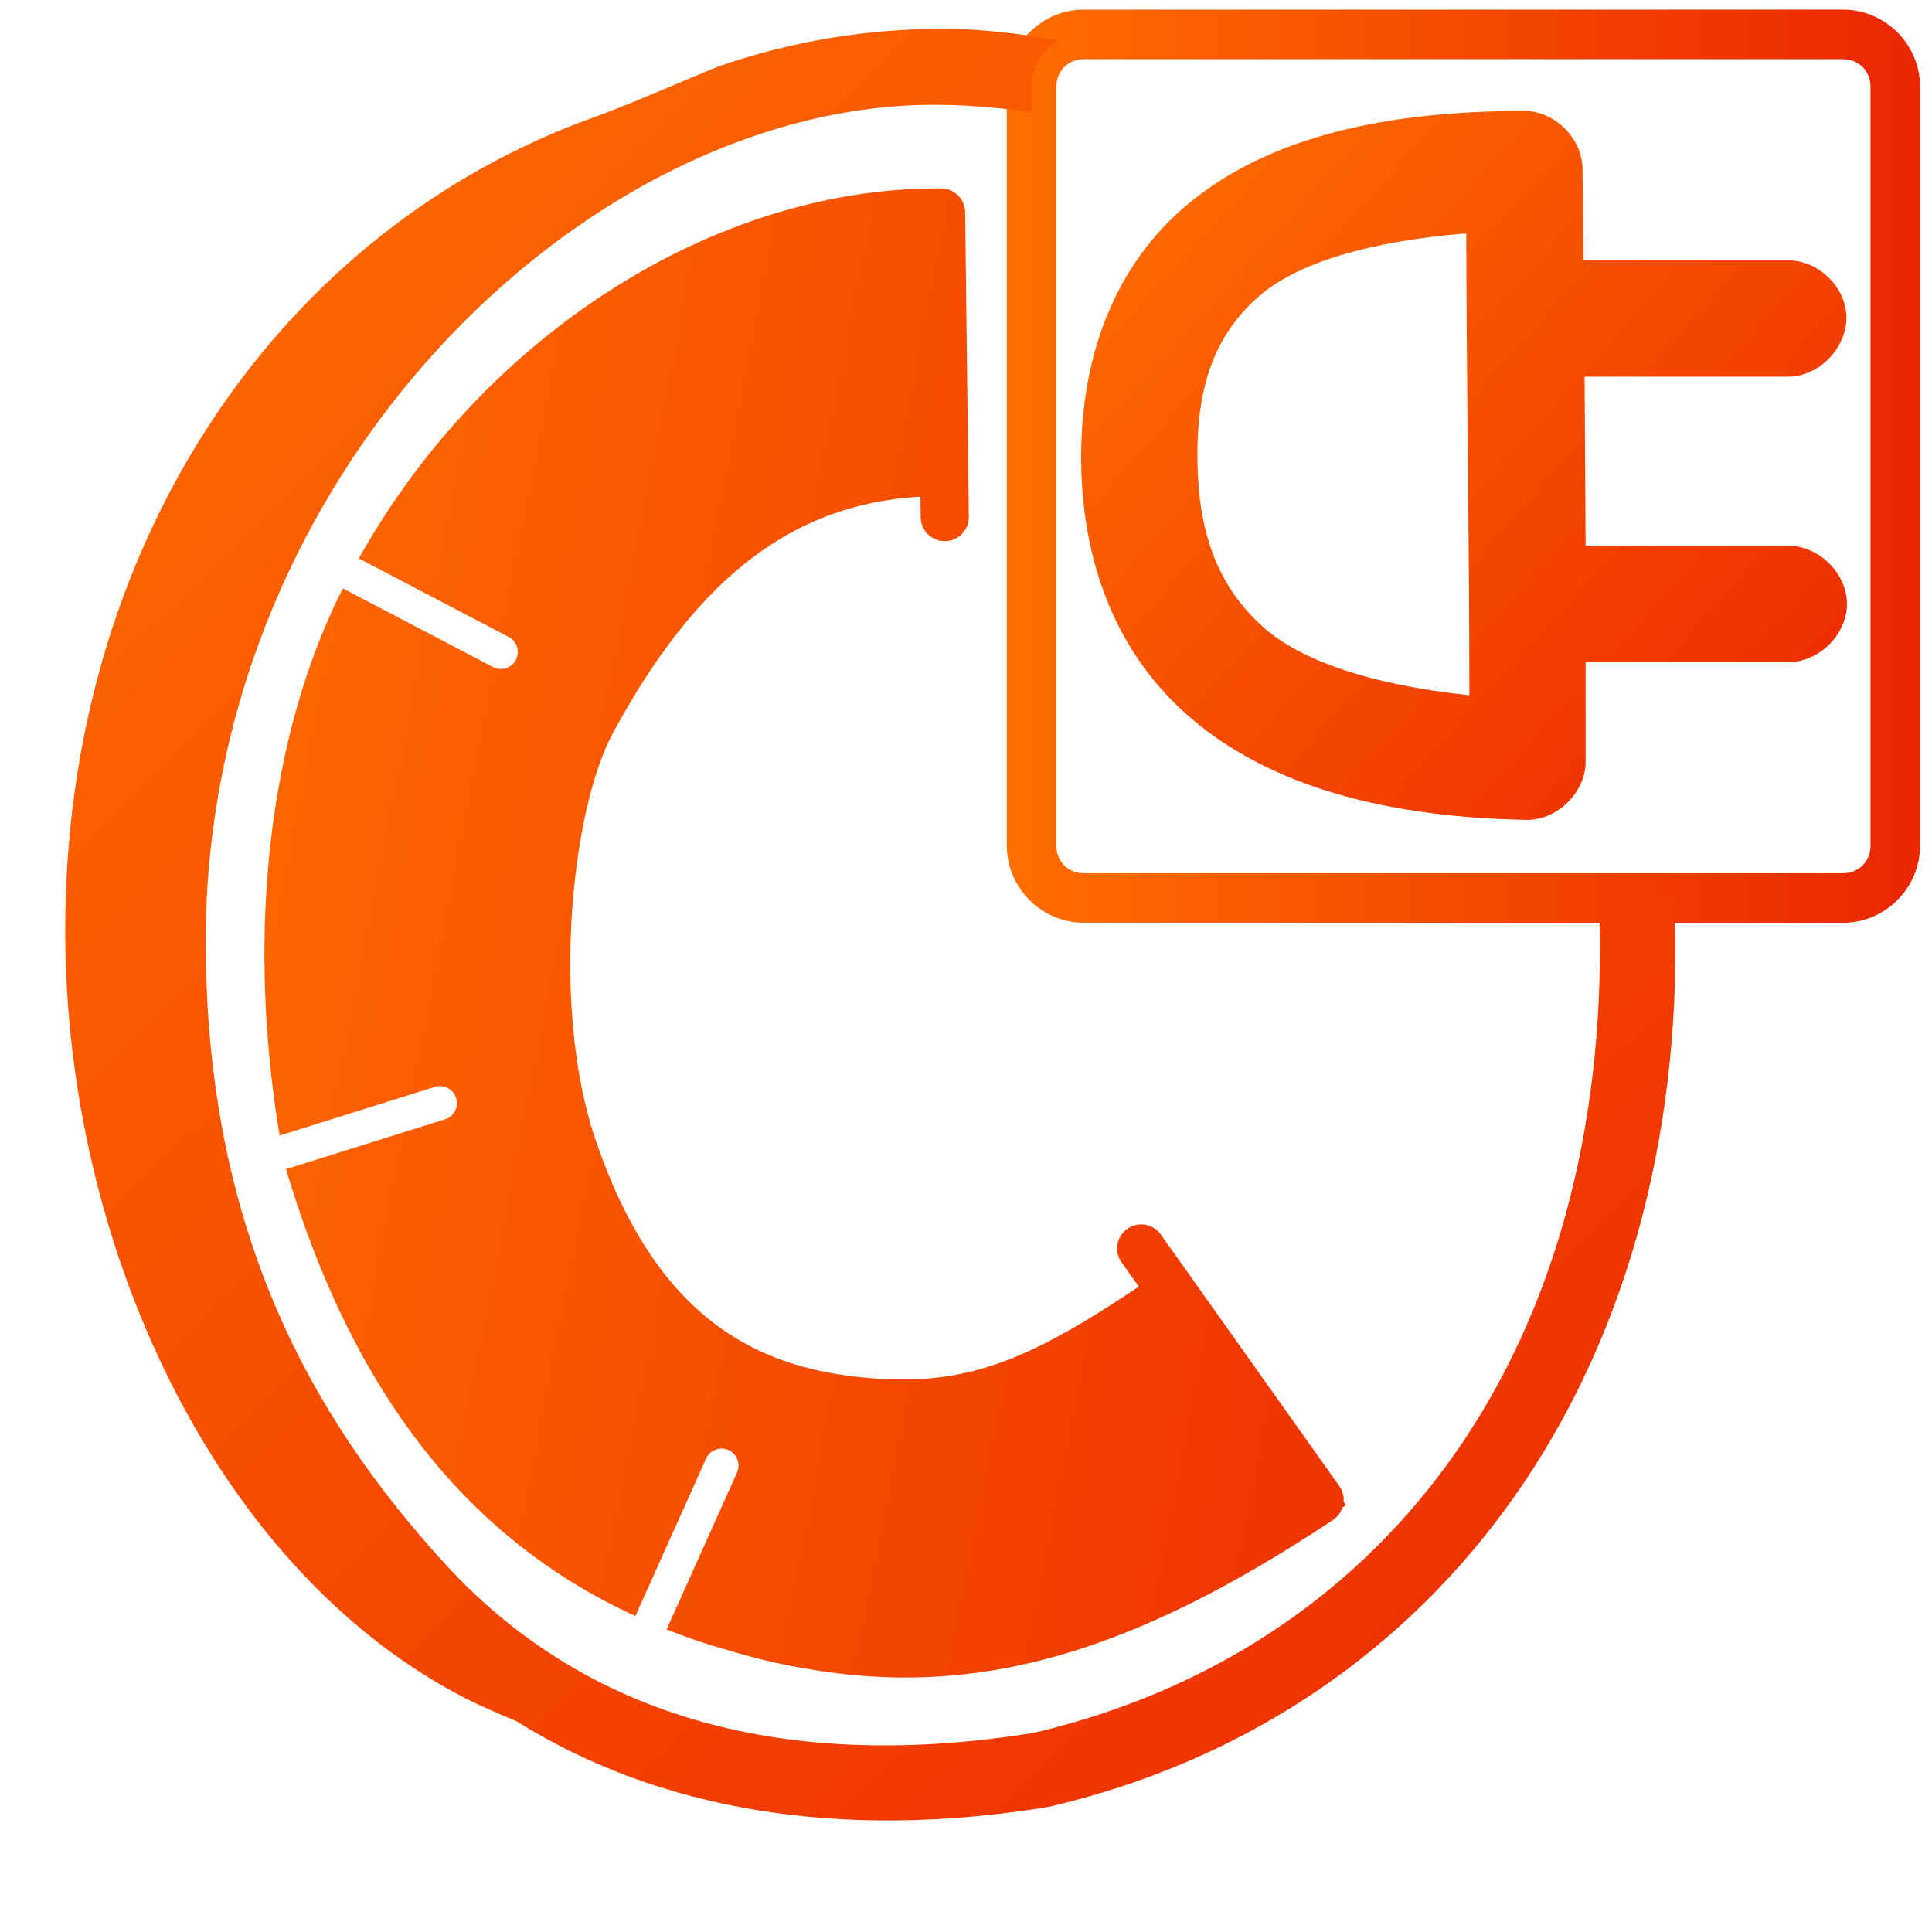 <?xml version="1.0" encoding="UTF-8" standalone="no"?>
<!-- Created with Inkscape (http://www.inkscape.org/) -->

<svg
   xmlns:dc="http://purl.org/dc/elements/1.1/"
   xmlns:cc="http://creativecommons.org/ns#"
   xmlns:rdf="http://www.w3.org/1999/02/22-rdf-syntax-ns#"
   xmlns:svg="http://www.w3.org/2000/svg"
   xmlns="http://www.w3.org/2000/svg"
   xmlns:xlink="http://www.w3.org/1999/xlink"
   xmlns:sodipodi="http://sodipodi.sourceforge.net/DTD/sodipodi-0.dtd"
   xmlns:inkscape="http://www.inkscape.org/namespaces/inkscape"
   width="136.533"
   height="136.533"
   id="svg17172"
   version="1.1"
   inkscape:version="0.92.1 r15371"
   sodipodi:docname="battery-full-charging-symbolic.svg">
  <defs
     id="defs17174">
    <linearGradient
       id="linearGradient5316-0-7">
      <stop
         style="stop-color:#ff6e00;stop-opacity:1;"
         offset="0"
         id="stop5320-8-1" />
      <stop
         style="stop-color:#eb2600;stop-opacity:1;"
         offset="1"
         id="stop5322-1-3" />
    </linearGradient>
    <linearGradient
       inkscape:collect="always"
       xlink:href="#linearGradient5316-0-7"
       id="linearGradient903"
       gradientUnits="userSpaceOnUse"
       gradientTransform="translate(-1.041,1.291)"
       x1="78.922"
       y1="995.193"
       x2="131.667"
       y2="1042.753" />
    <linearGradient
       inkscape:collect="always"
       xlink:href="#linearGradient5316-0-7"
       id="linearGradient954"
       gradientUnits="userSpaceOnUse"
       gradientTransform="matrix(1.067,0,0,1.067,0,985.986)"
       x1="4.526"
       y1="3.157"
       x2="121.608"
       y2="122.355" />
    <linearGradient
       inkscape:collect="always"
       xlink:href="#linearGradient5316-0-7"
       id="linearGradient1071"
       gradientUnits="userSpaceOnUse"
       gradientTransform="translate(0,-985.986)"
       x1="2.629"
       y1="1053.908"
       x2="120.99"
       y2="1077.06" />
    <linearGradient
       inkscape:collect="always"
       xlink:href="#linearGradient5316-0-7"
       id="linearGradient7290"
       x1="71.152"
       y1="1018.933"
       x2="135.688"
       y2="1018.933"
       gradientUnits="userSpaceOnUse" />
  </defs>
  <sodipodi:namedview
     id="base"
     pagecolor="#ffffff"
     bordercolor="#666666"
     borderopacity="1.0"
     inkscape:pageopacity="0.0"
     inkscape:pageshadow="2"
     inkscape:zoom="1.4"
     inkscape:cx="46.307334"
     inkscape:cy="35.930167"
     inkscape:document-units="px"
     inkscape:current-layer="layer1"
     showgrid="false"
     inkscape:showpageshadow="false"
     inkscape:window-width="1366"
     inkscape:window-height="714"
     inkscape:window-x="0"
     inkscape:window-y="26"
     inkscape:window-maximized="1" />
  <g
     inkscape:label="Capa 1"
     inkscape:groupmode="layer"
     id="layer1"
     transform="translate(0,-985.986)">
    <path
       style="color:#000000;font-style:normal;font-variant:normal;font-weight:normal;font-stretch:normal;font-size:medium;line-height:normal;font-family:'Bitstream Vera Sans';-inkscape-font-specification:'Bitstream Vera Sans';text-indent:0;text-align:start;text-decoration:none;text-decoration-line:none;letter-spacing:normal;word-spacing:normal;text-transform:none;writing-mode:lr-tb;direction:ltr;baseline-shift:baseline;text-anchor:start;display:inline;overflow:visible;visibility:visible;fill:url(#linearGradient903);fill-opacity:1;stroke:none;stroke-width:0.533;marker:none;enable-background:accumulate"
       d="m 130.464,1008.054 c -0.216,-2 -2.096,-3.679 -4.107,-3.667 h -14.45 l -0.073,-6.454 c 0,-2.151 -1.957,-4.107 -4.107,-4.107 -10.845,0 -18.755,2.243 -24.058,6.821 -5.303,4.578 -7.362,11.261 -7.261,18.117 0.094,6.433 2.12,12.908 7.335,17.604 5.215,4.696 13.1,7.346 24.058,7.555 2.199,0.079 4.255,-1.907 4.254,-4.107 v -7.041 h 14.303 c 2.17,0.031 4.166,-1.937 4.166,-4.107 0,-2.17 -1.996,-4.138 -4.166,-4.107 h -14.303 l -0.073,-11.956 h 14.376 c 2.305,0.014 4.354,-2.255 4.108,-4.548 z m -26.625,27.065 c -6.88,-0.728 -11.907,-2.419 -14.596,-4.841 -3.268,-2.942 -4.549,-6.778 -4.621,-11.662 -0.078,-5.284 1.193,-8.966 4.401,-11.736 2.651,-2.288 7.677,-3.842 14.596,-4.401 0.024,10.878 0.221,21.784 0.221,32.64 z"
       id="path899"
       inkscape:connector-curvature="0"
       sodipodi:nodetypes="cccccscsccccscccccccssscc"
       inkscape:export-filename="/home/dafeba/DCV/tallerD/bocetos/bateria.png"
       inkscape:export-xdpi="90.041016"
       inkscape:export-ydpi="90.041016" />
    <path
       style="color:#000000;font-style:normal;font-variant:normal;font-weight:normal;font-stretch:normal;font-size:medium;line-height:normal;font-family:sans-serif;font-variant-ligatures:normal;font-variant-position:normal;font-variant-caps:normal;font-variant-numeric:normal;font-variant-alternates:normal;font-feature-settings:normal;text-indent:0;text-align:start;text-decoration:none;text-decoration-line:none;text-decoration-style:solid;text-decoration-color:#000000;letter-spacing:normal;word-spacing:normal;text-transform:none;writing-mode:lr-tb;direction:ltr;text-orientation:mixed;dominant-baseline:auto;baseline-shift:baseline;text-anchor:start;white-space:normal;shape-padding:0;clip-rule:nonzero;display:inline;overflow:visible;visibility:visible;opacity:1;isolation:auto;mix-blend-mode:normal;color-interpolation:sRGB;color-interpolation-filters:linearRGB;solid-color:#000000;solid-opacity:1;vector-effect:none;fill:url(#linearGradient7290);fill-opacity:1;fill-rule:nonzero;stroke:none;stroke-width:3.5;stroke-linecap:butt;stroke-linejoin:miter;stroke-miterlimit:4;stroke-dasharray:none;stroke-dashoffset:0;stroke-opacity:1;color-rendering:auto;image-rendering:auto;shape-rendering:auto;text-rendering:auto;enable-background:accumulate"
       d="m 76.596,986.666 c -2.985,0 -5.443,2.456 -5.443,5.441 v 53.648 c 0,2.985 2.458,5.443 5.443,5.443 h 53.648 c 2.985,0 5.443,-2.458 5.443,-5.443 v -53.648 c 0,-2.985 -2.458,-5.441 -5.443,-5.441 z m 0,3.5 h 53.648 c 1.107,0 1.943,0.835 1.943,1.941 v 53.648 c 0,1.107 -0.837,1.943 -1.943,1.943 H 76.596 c -1.107,0 -1.943,-0.837 -1.943,-1.943 v -53.648 c 0,-1.107 0.837,-1.941 1.943,-1.941 z"
       id="rect901"
       inkscape:connector-curvature="0" />
    <path
       inkscape:connector-curvature="0"
       style="display:inline;fill:url(#linearGradient954);fill-opacity:1;stroke:none;stroke-width:1.067"
       d="m 65.771,988.023 c -0.715,0.011 -1.438,0.043 -2.172,0.096 -4.366,0.257 -8.67,1.13 -12.824,2.559 -3.59,1.469 -6.327,2.731 -9.742,3.941 -21.837,8.311 -36.447,30.352 -36.424,57.16 0.019,22.373 10.622,44.669 27.557,53.84 1.331,0.721 2.793,1.371 4.334,2 0.036,0.015 0.063,0.053 0.1,0.068 9.944,6.179 22.654,8.406 37.434,6 0.056,-0.011 0.111,-0.021 0.166,-0.033 26.471,-6.176 44.387,-29.143 44.201,-61.268 7e-5,-0.011 7e-5,-0.023 0,-0.033 -0.016,-0.988 -0.06,-1.943 -0.098,-2.904 h -5.334 c 0.04,0.97 0.082,1.936 0.098,2.938 1.9e-4,0.012 -1.8e-4,0.022 0,0.033 0.161,30.082 -15.821,50.306 -39.9,56 h -0.1 c -0.024,0 -0.042,0.028 -0.066,0.033 -18.384,2.95 -32.136,-1.643 -41.566,-11.967 -9.46,-10.356 -17.137,-23.85 -16.893,-45.037 0.424,-23.032 13.738,-42.391 30.025,-51.848 6.196,-3.597 12.823,-5.76 19.334,-6.148 2.89,-0.175 6.022,0.028 9.002,0.469 V 992.107 c 0,-1.417 0.799,-2.627 1.965,-3.246 -2.995,-0.55 -5.966,-0.888 -9.096,-0.838 z"
       id="path940" />
    <path
       style="color:#000000;font-style:normal;font-variant:normal;font-weight:normal;font-stretch:normal;font-size:medium;line-height:normal;font-family:sans-serif;font-variant-ligatures:normal;font-variant-position:normal;font-variant-caps:normal;font-variant-numeric:normal;font-variant-alternates:normal;font-feature-settings:normal;text-indent:0;text-align:start;text-decoration:none;text-decoration-line:none;text-decoration-style:solid;text-decoration-color:#000000;letter-spacing:normal;word-spacing:normal;text-transform:none;writing-mode:lr-tb;direction:ltr;text-orientation:mixed;dominant-baseline:auto;baseline-shift:baseline;text-anchor:start;white-space:normal;shape-padding:0;clip-rule:nonzero;display:inline;overflow:visible;visibility:visible;opacity:1;isolation:auto;mix-blend-mode:normal;color-interpolation:sRGB;color-interpolation-filters:linearRGB;solid-color:#000000;solid-opacity:1;vector-effect:none;fill:url(#linearGradient1071);fill-opacity:1;fill-rule:nonzero;stroke:none;stroke-width:21;stroke-linecap:butt;stroke-linejoin:miter;stroke-miterlimit:4;stroke-dasharray:none;stroke-dashoffset:0;stroke-opacity:1;color-rendering:auto;image-rendering:auto;shape-rendering:auto;text-rendering:auto;enable-background:accumulate"
       d="M 66.52 13.316 C 50.744 13.203 34.297 23.485 25.359 39.465 L 35.914 44.992 A 1.2 1.2 0 1 1 34.801 47.117 L 24.236 41.586 C 24.118 41.822 23.994 42.055 23.879 42.293 C 19.353 51.651 17.254 65.004 19.76 80.25 L 30.713 76.816 A 1.2 1.2 0 0 1 31.029 76.758 A 1.2 1.2 0 0 1 31.43 79.107 L 20.213 82.623 C 24.729 97.742 32.502 108.523 44.904 114.203 L 49.887 103.096 A 1.2 1.2 0 0 1 50.996 102.371 A 1.2 1.2 0 0 1 52.076 104.078 L 47.109 115.15 C 47.88 115.453 48.657 115.746 49.461 116.012 C 50.18 116.249 50.887 116.455 51.594 116.66 C 51.648 116.676 51.702 116.693 51.756 116.709 C 52.037 116.79 52.32 116.874 52.6 116.949 C 53.402 117.173 54.208 117.375 55.016 117.549 C 55.049 117.559 55.082 117.56 55.115 117.568 C 55.757 117.705 56.401 117.826 57.045 117.932 C 69.015 120.007 79.91 116.91 94.199 107.414 A 1.7 1.7 0 0 0 94.869 106.533 C 94.949 106.478 95.033 106.424 95.113 106.369 L 94.953 106.137 A 1.7 1.7 0 0 0 94.645 105.014 L 82.051 87.268 A 1.7 1.7 0 1 0 79.279 89.236 L 80.479 90.926 C 73.532 95.569 69.126 97.692 62.988 97.473 C 54.111 97.155 46.629 93.723 42.143 80.709 L 42.139 80.699 L 42.135 80.689 C 38.911 71.394 40.349 57.331 43.291 51.857 C 49.775 39.794 56.899 35.591 65.047 35.1 L 65.064 36.562 A 1.7 1.7 0 1 0 68.465 36.521 L 68.207 14.996 A 1.7 1.7 0 0 0 66.52 13.316 z "
       transform="translate(0,985.986)"
       id="path1059" />
  </g>
</svg>
